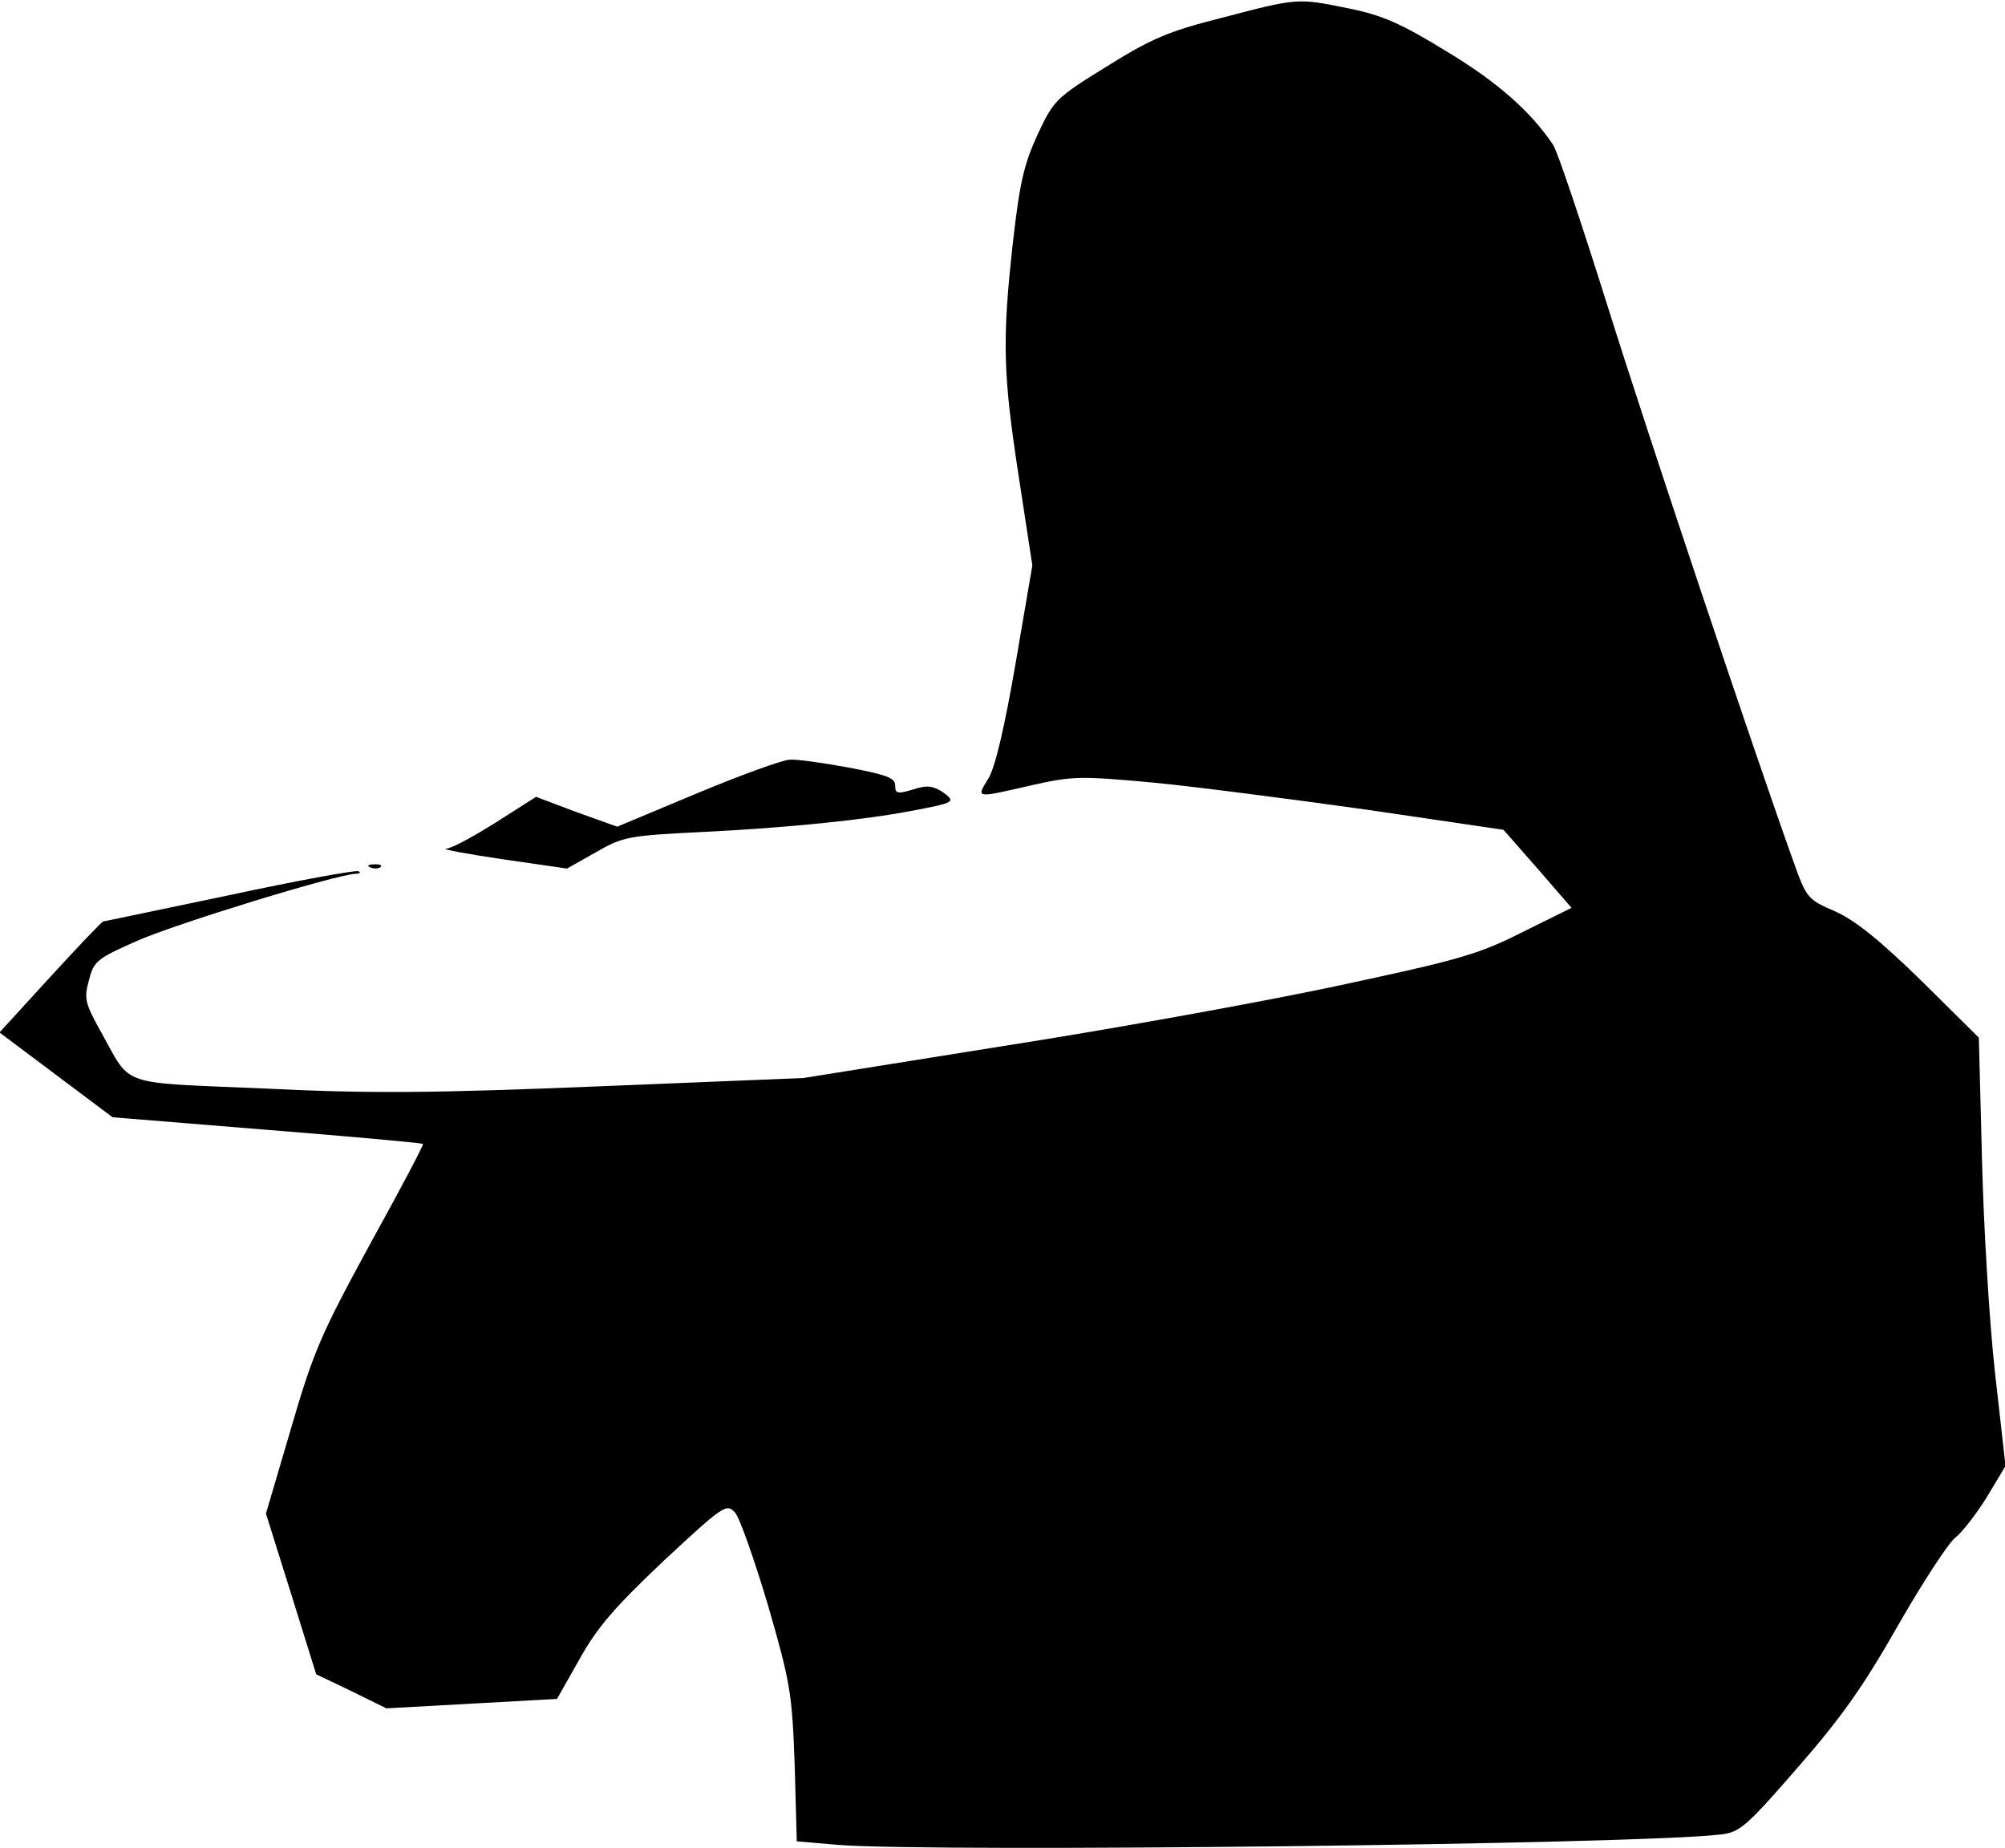 <?xml version="1.0" standalone="no"?>
<!DOCTYPE svg PUBLIC "-//W3C//DTD SVG 20010904//EN"
 "http://www.w3.org/TR/2001/REC-SVG-20010904/DTD/svg10.dtd">
<svg version="1.0" xmlns="http://www.w3.org/2000/svg"
 width="383pt" height="353pt" viewBox="0 0 383 353"
 preserveAspectRatio="xMidYMid meet">
<g transform="translate(0,353) scale(0.1,-0.1)"
fill="#000000" stroke="none">
<path fill="#000000" stroke="none" d="M2334 3496 c-103 -26 -135 -40 -220
-93 -97 -60 -101 -64 -132 -130 -26 -57 -34 -91 -47 -205 -21 -188 -19 -253
11 -448 l26 -170 -32 -187 c-21 -122 -39 -199 -52 -220 -23 -38 -27 -38 82
-13 80 18 93 18 235 5 82 -8 266 -32 409 -52 l258 -38 65 -74 65 -75 -93 -46
c-85 -43 -120 -53 -359 -104 -146 -31 -434 -83 -640 -115 l-375 -60 -392 -16
c-321 -13 -436 -14 -640 -4 -279 12 -251 2 -309 106 -32 57 -34 66 -24 101 9
36 15 41 92 75 75 33 378 126 417 128 9 0 11 3 5 5 -6 2 -117 -18 -247 -46
-130 -27 -238 -50 -240 -50 -2 0 -48 -48 -101 -106 l-97 -106 108 -81 108 -81
295 -24 c162 -13 296 -25 298 -27 2 -1 -44 -88 -101 -191 -93 -171 -108 -204
-151 -352 l-48 -163 48 -153 48 -154 67 -32 67 -33 163 9 163 9 43 76 c34 61
67 99 161 188 114 106 120 110 136 92 9 -10 37 -90 63 -177 43 -149 46 -168
51 -305 l4 -146 82 -7 c189 -14 1523 1 1682 20 37 4 49 14 148 128 84 96 126
156 192 272 47 82 96 157 109 167 13 10 40 45 60 77 l36 60 -20 177 c-11 98
-22 282 -25 410 l-6 231 -110 109 c-79 77 -126 115 -164 132 -53 23 -55 25
-80 95 -76 212 -279 818 -356 1064 -49 156 -95 293 -103 305 -43 64 -106 120
-204 179 -88 54 -123 69 -187 82 -98 20 -97 20 -242 -18z"/>
<path fill="#000000" stroke="none" d="M1332 2015 l-153 -64 -78 28 -77 29
-77 -49 c-43 -27 -85 -50 -95 -50 -9 -1 39 -10 107 -20 l124 -18 55 31 c52 30
62 32 206 39 162 8 307 23 396 40 84 16 87 17 61 36 -19 12 -30 14 -57 5 -30
-9 -34 -8 -34 8 0 14 -16 20 -89 34 -49 9 -99 16 -112 15 -13 0 -93 -29 -177
-64z"/>
<path fill="#000000" stroke="none" d="M708 1873 c7 -3 16 -2 19 1 4 3 -2 6
-13 5 -11 0 -14 -3 -6 -6z"/>
</g>
</svg>

